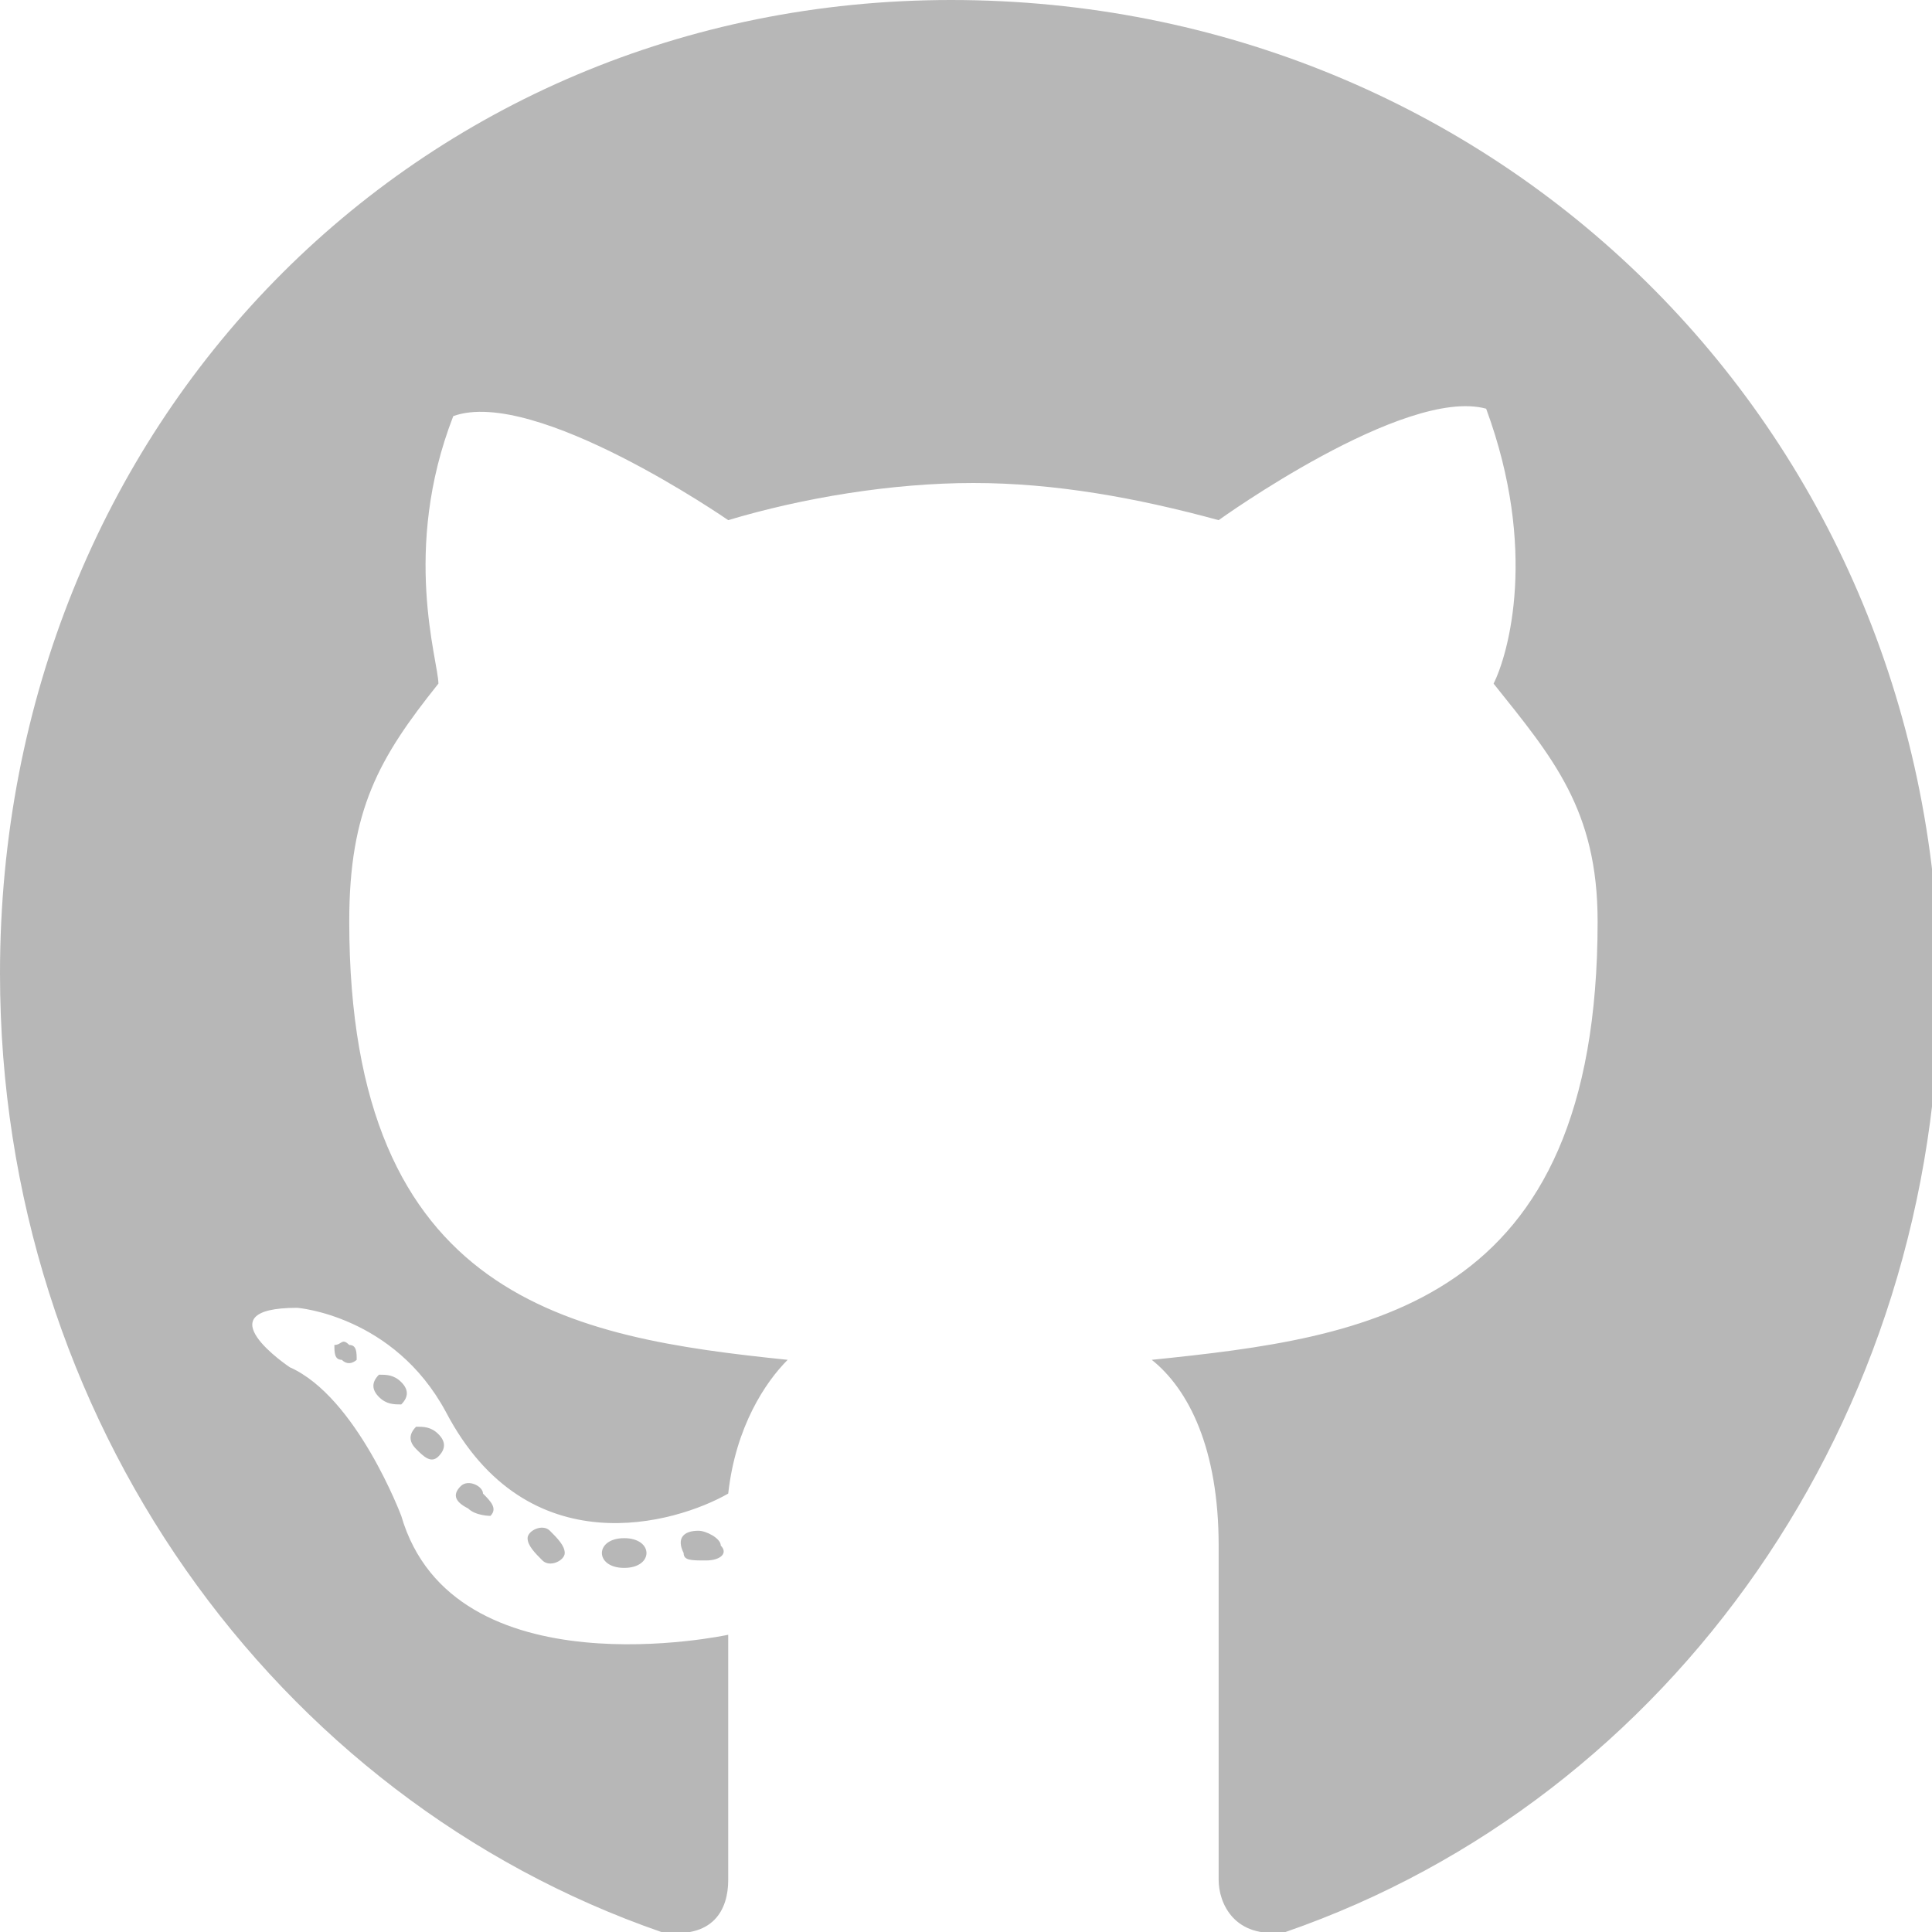 <?xml version="1.0" encoding="utf-8"?>
<!-- Generator: Adobe Illustrator 26.1.0, SVG Export Plug-In . SVG Version: 6.00 Build 0)  -->
<svg version="1.1" id="Capa_1" focusable="false" xmlns="http://www.w3.org/2000/svg" xmlns:xlink="http://www.w3.org/1999/xlink"
	 x="0px" y="0px" viewBox="0 0 26 26" style="enable-background:new 0 0 26 26;" xml:space="preserve">
<style type="text/css">
	.st0{fill:#B7B7B7;}
</style>
<path class="st0" d="M8.7,20.9c0,0.1-0.1,0.2-0.3,0.2S8.1,21,8.1,20.9s0.1-0.2,0.3-0.2C8.6,20.7,8.7,20.8,8.7,20.9z M7.1,20.7
	c0,0.1,0.1,0.2,0.2,0.3c0.1,0.1,0.3,0,0.3-0.1s-0.1-0.2-0.2-0.3C7.3,20.5,7.1,20.6,7.1,20.7L7.1,20.7z M9.4,20.6
	c-0.2,0-0.3,0.1-0.2,0.3C9.2,21,9.3,21,9.5,21s0.3-0.1,0.2-0.2C9.7,20.7,9.5,20.6,9.4,20.6z M12.8,0C5.6,0,0,5.7,0,13.1
	c0,6,3.7,11.1,8.9,12.9c0.7,0.1,0.9-0.3,0.9-0.7c0-0.3,0-2.2,0-3.3c0,0-3.7,0.8-4.4-1.6c0,0-0.6-1.6-1.5-2c0,0-1.2-0.8,0.1-0.8
	c0,0,1.3,0.1,2,1.4c1.1,2.1,3.1,1.5,3.8,1.1c0.1-0.9,0.5-1.5,0.8-1.8c-2.9-0.3-5.9-0.8-5.9-5.9c0-1.5,0.4-2.2,1.2-3.2
	c0-0.3-0.5-1.8,0.2-3.6C7.2,5.2,9.8,7,9.8,7c1-0.3,2.2-0.5,3.3-0.5s2.2,0.2,3.3,0.5c0,0,2.5-1.8,3.6-1.5c0.7,1.9,0.3,3.3,0.1,3.7
	c0.8,1,1.4,1.7,1.4,3.2c0,5.2-3.1,5.6-6,5.9c0.5,0.4,0.9,1.2,0.9,2.5c0,1.8,0,4.1,0,4.5c0,0.3,0.2,0.8,0.9,0.7
	c5.2-1.8,8.8-6.9,8.8-12.8C26,5.7,20.1,0,12.8,0z M5.1,18.5c-0.1,0.1-0.1,0.2,0,0.3c0.1,0.1,0.2,0.1,0.3,0.1c0.1-0.1,0.1-0.2,0-0.3
	C5.3,18.5,5.2,18.5,5.1,18.5z M4.5,18.1c0,0.1,0,0.2,0.1,0.2c0.1,0.1,0.2,0,0.2,0c0-0.1,0-0.2-0.1-0.2C4.6,18,4.6,18.1,4.5,18.1z
	 M6.2,20c-0.1,0.1-0.1,0.2,0.1,0.3c0.1,0.1,0.3,0.1,0.3,0.1c0.1-0.1,0-0.2-0.1-0.3C6.5,20,6.3,19.9,6.2,20z M5.6,19.2
	c-0.1,0.1-0.1,0.2,0,0.3s0.2,0.2,0.3,0.1c0.1-0.1,0.1-0.2,0-0.3C5.8,19.2,5.7,19.2,5.6,19.2L5.6,19.2z"/>
</svg>
